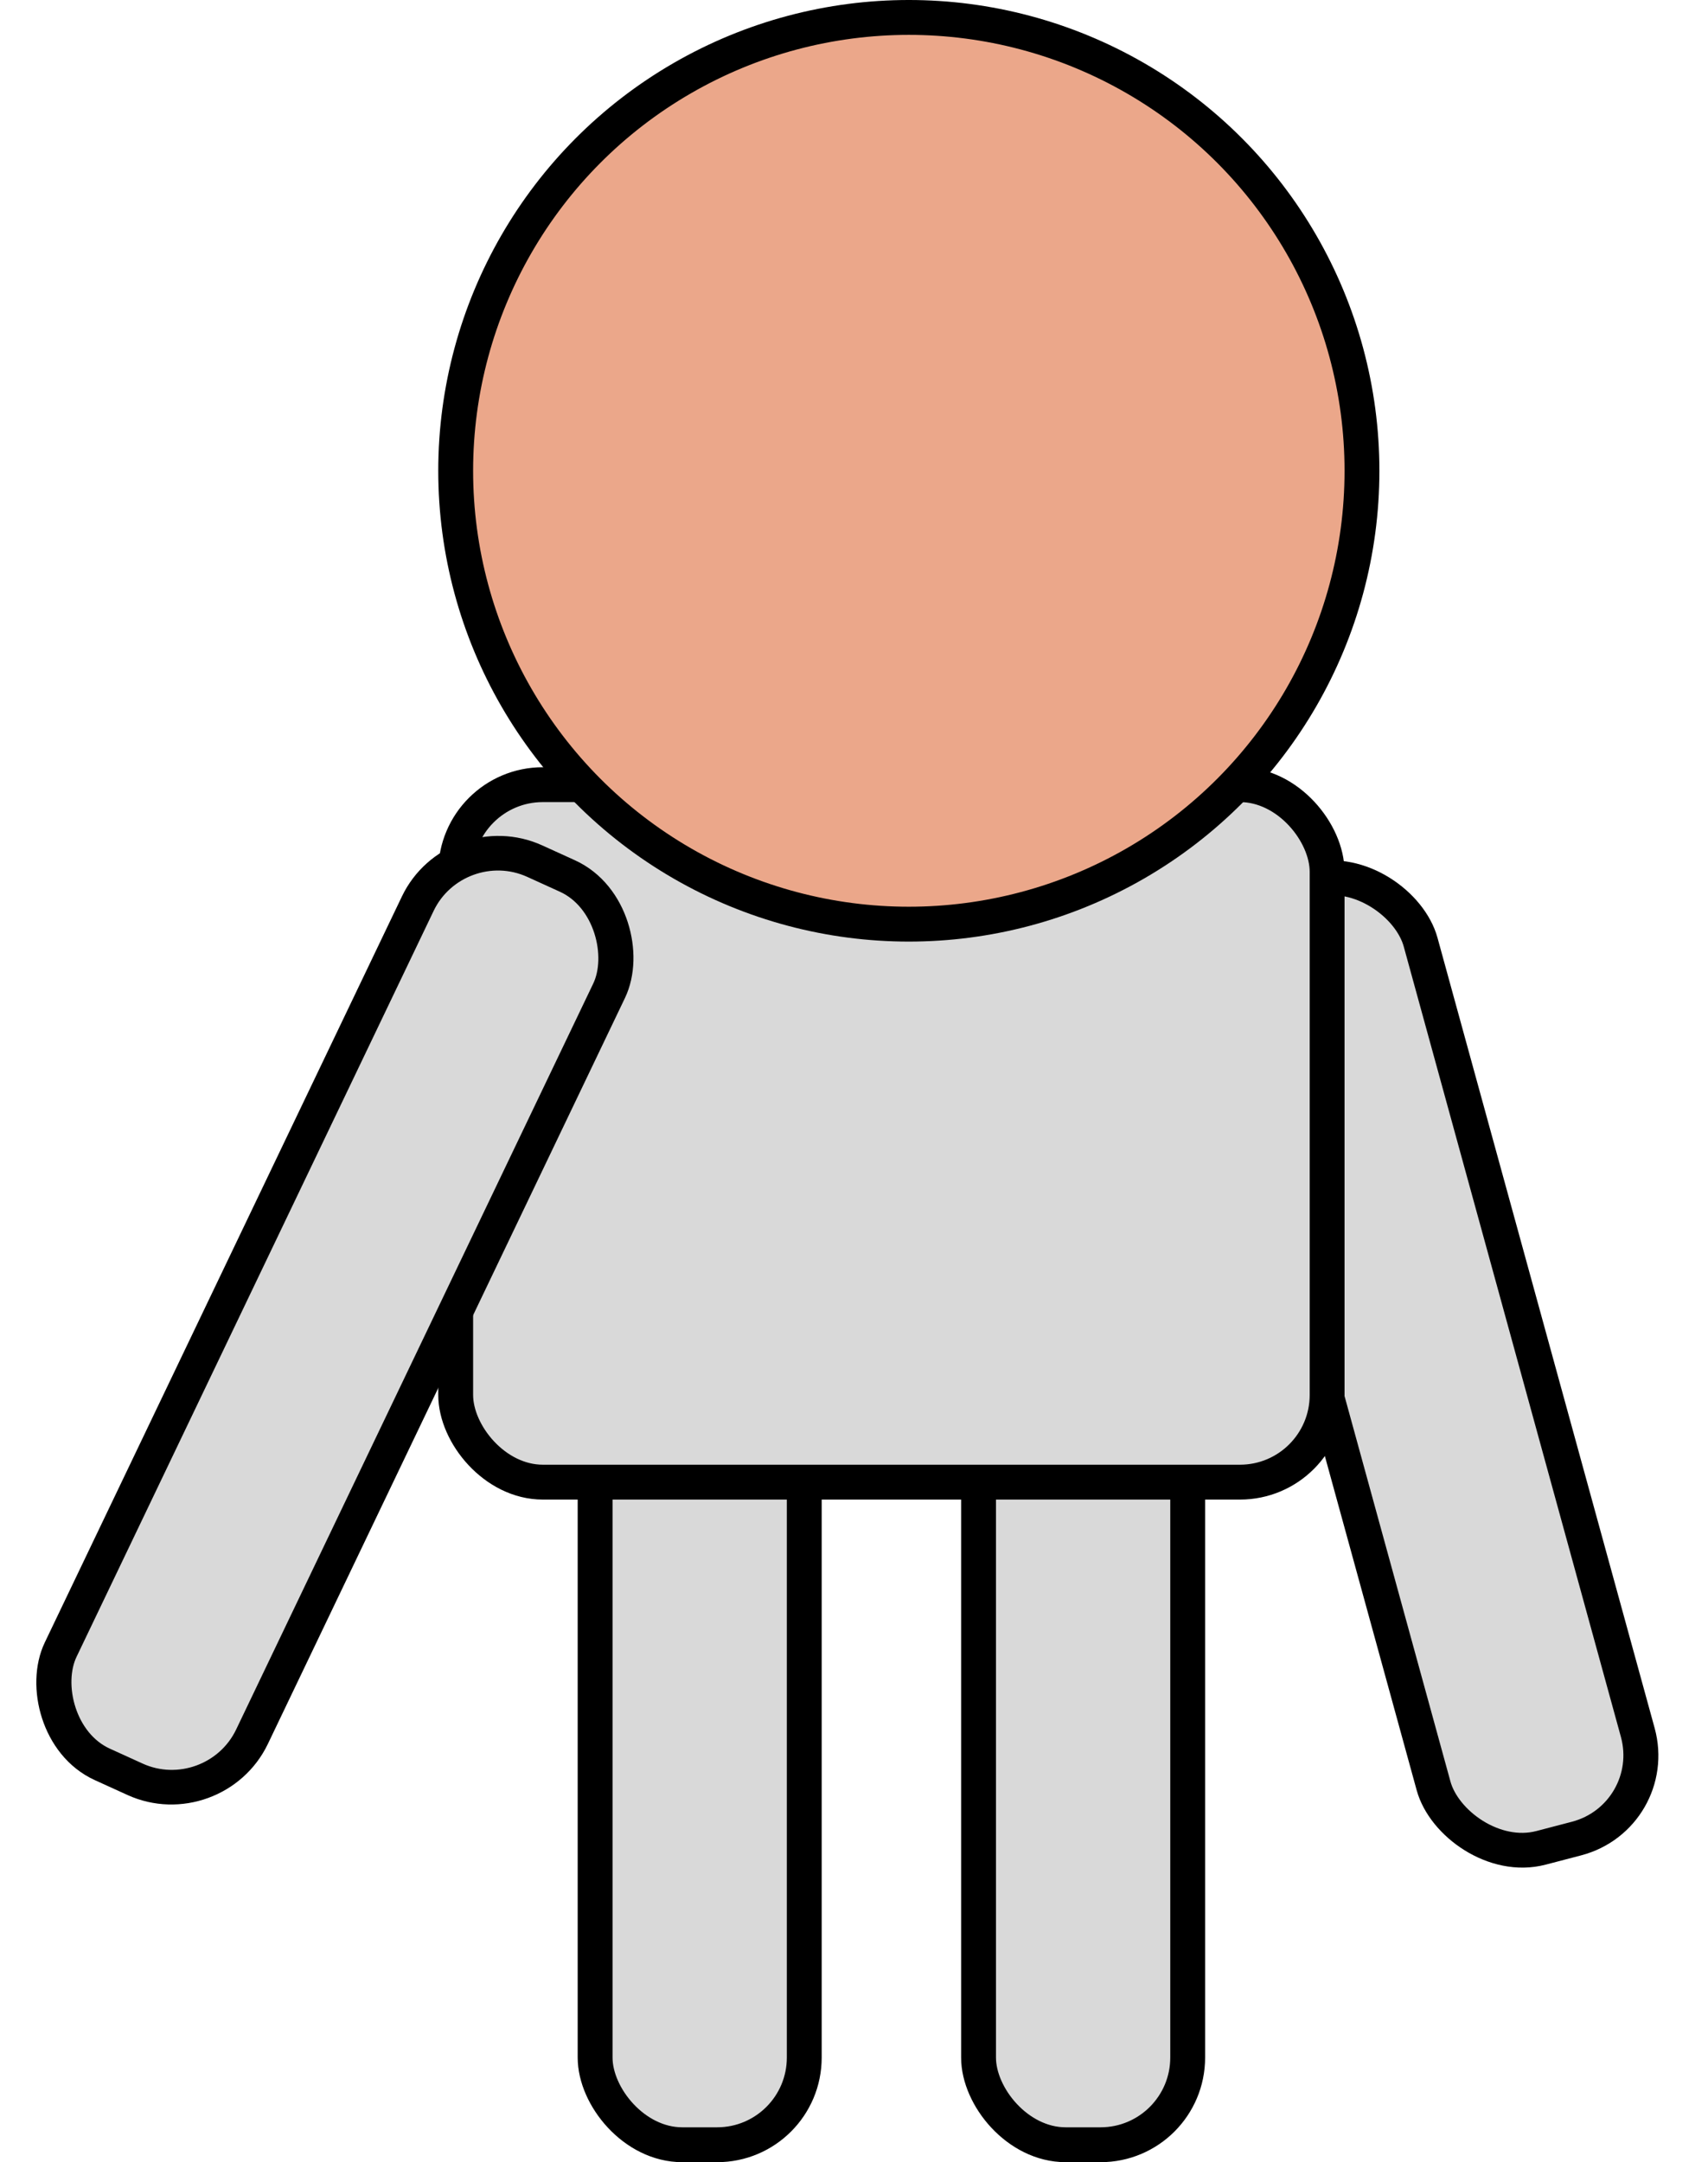 <svg width="49" height="62" viewBox="0 0 49 62" fill="none" xmlns="http://www.w3.org/2000/svg">
  <rect x="0.616" y="0.356" width="6.052" height="28.508" rx="2.5" transform="matrix(0.968 -0.253 0.265 0.964 33.544 25.95)" fill="#D9D9D9" stroke="black"/>
  <rect x="28.073" y="39.5" width="6" height="22" rx="2.5" fill="#D9D9D9" stroke="black"/>
  <rect x="17.073" y="39.5" width="6" height="22" rx="2.5" fill="#D9D9D9" stroke="black"/>
  <rect x="13.073" y="22.5" width="25" height="20" rx="2.5" fill="#D9D9D9" stroke="black"/>
  <circle cx="26.073" cy="13.5" r="13" fill="#EBA78A" stroke="black"/>
  <rect x="0.239" y="0.658" width="6.032" height="28.715" rx="2.5" transform="matrix(0.91 0.414 -0.432 0.902 13.132 22.965)" fill="#D9D9D9" stroke="black"/>
</svg>
